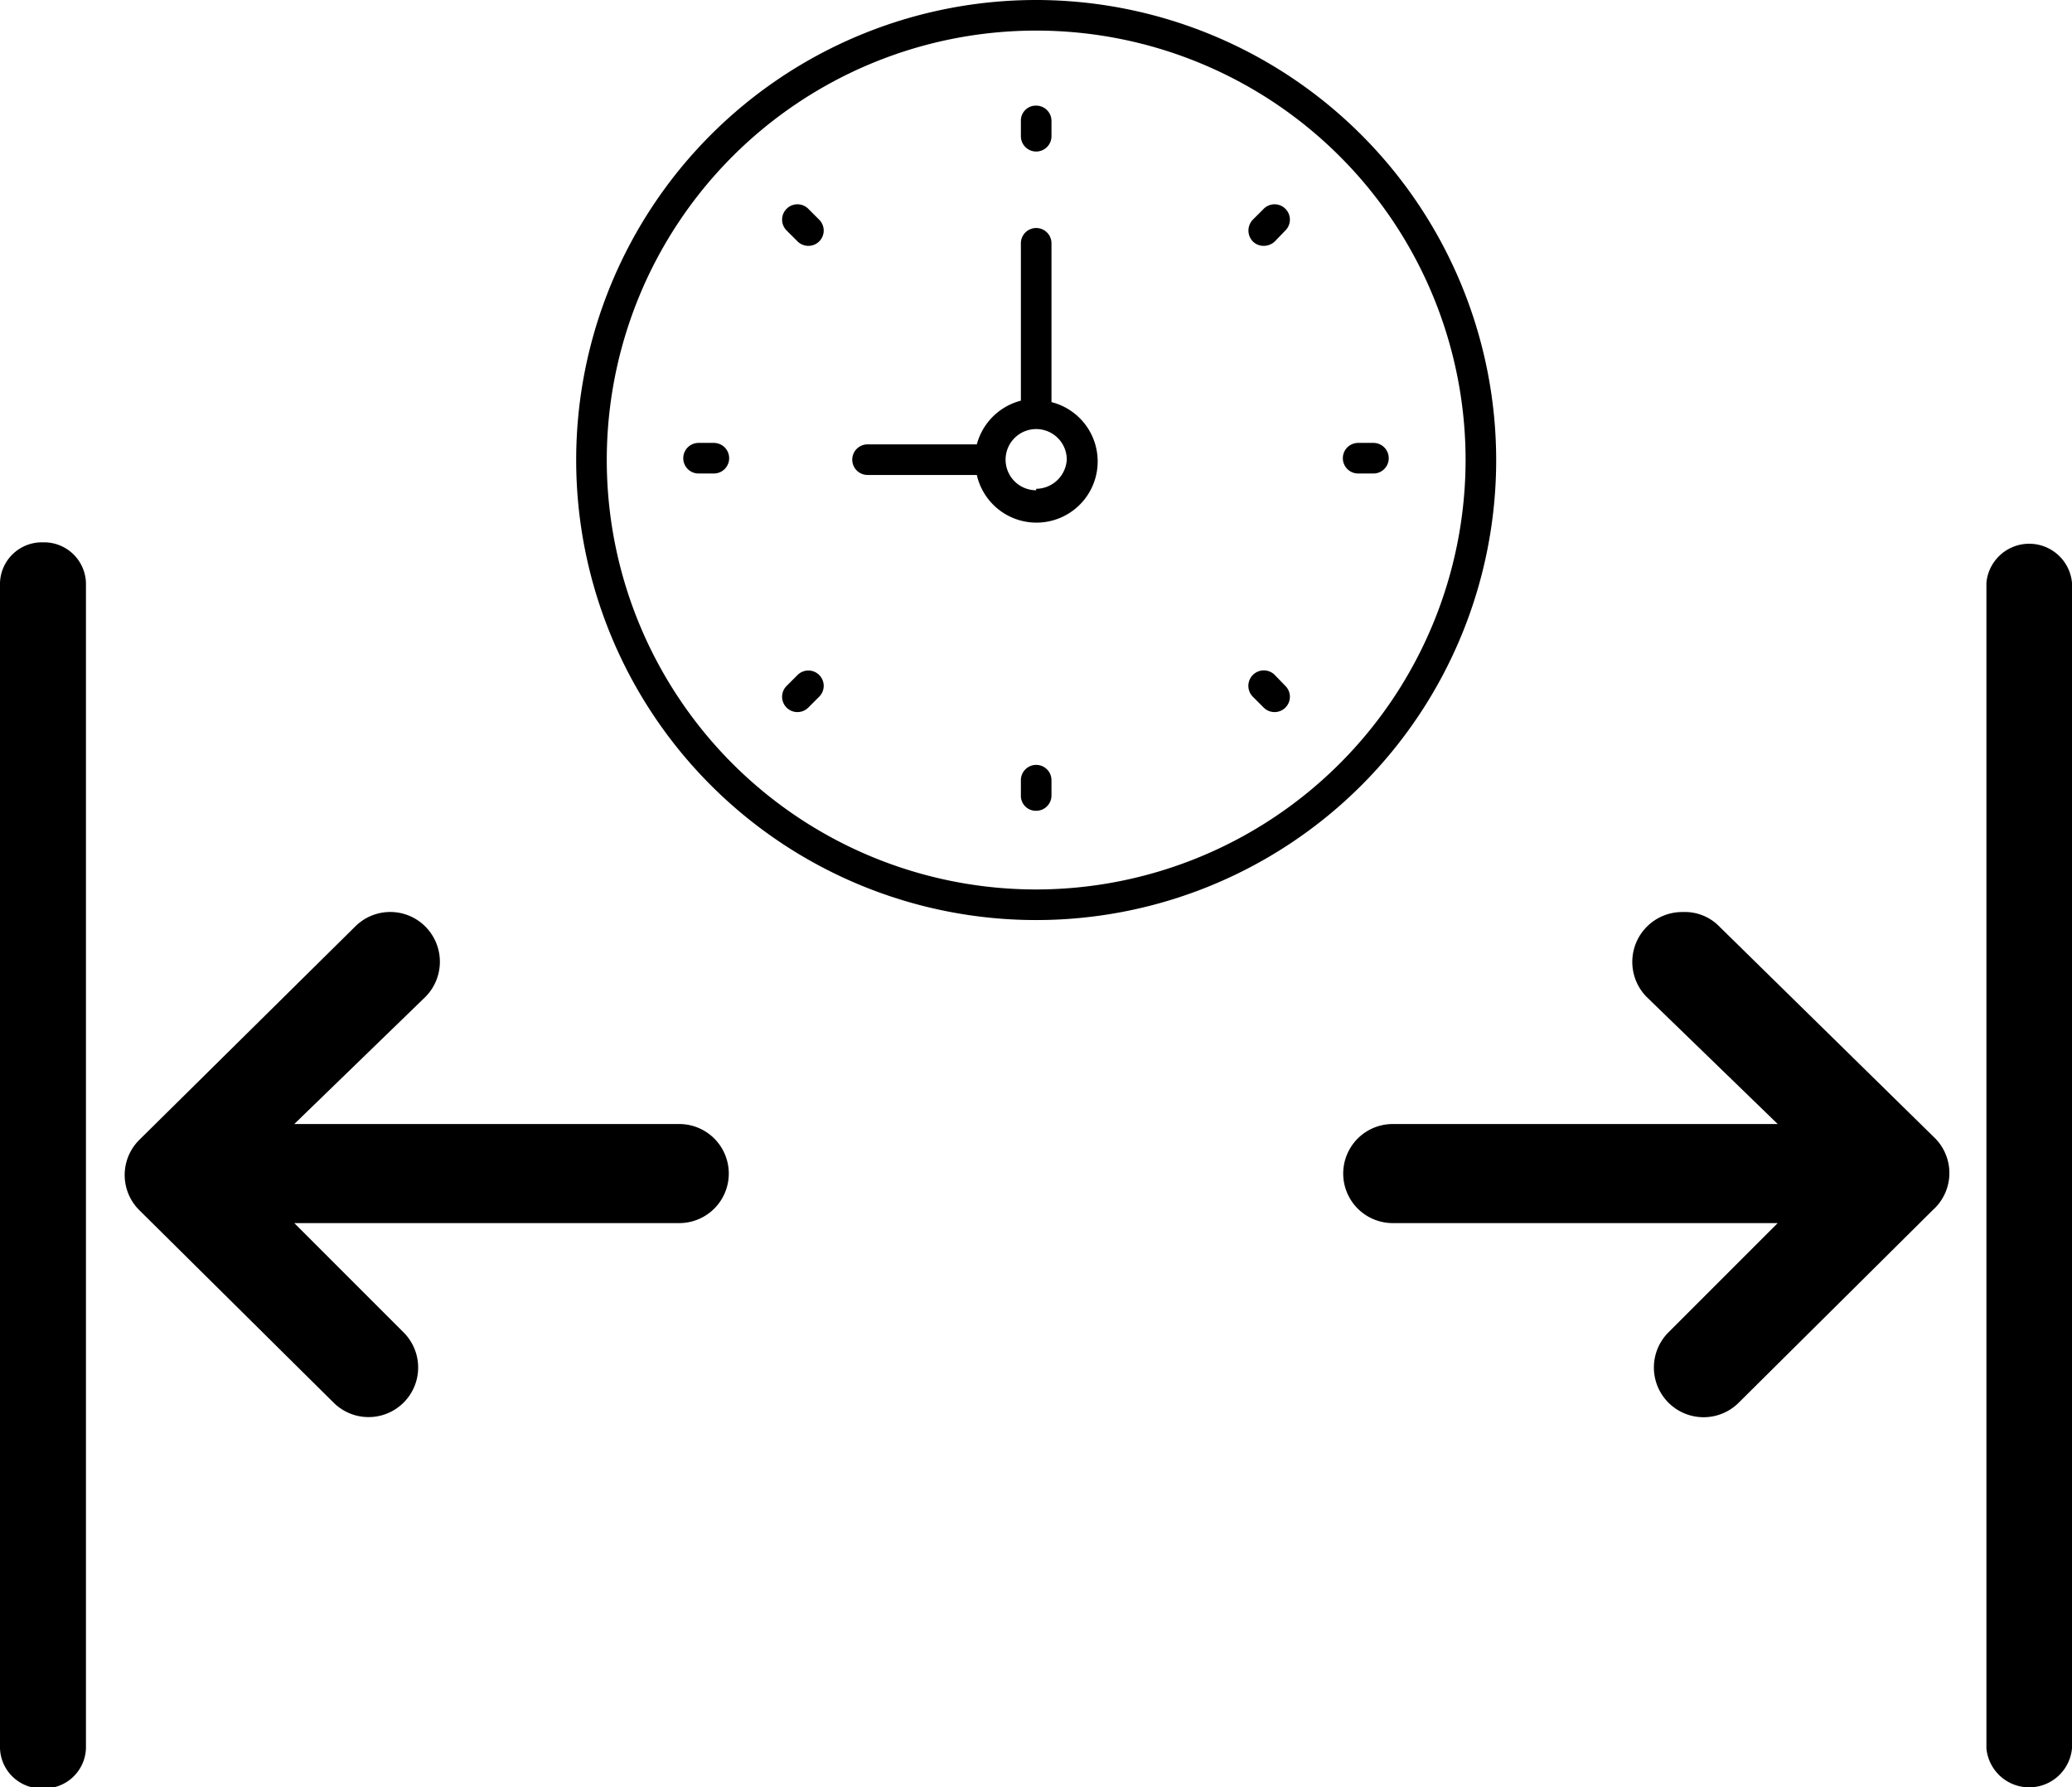 <svg xmlns="http://www.w3.org/2000/svg" viewBox="0 0 56.89 49.07"><title>durationGap</title><g id="Calque_2" data-name="Calque 2"><g id="Calque_1-2" data-name="Calque 1"><path d="M3.82,33.22l5.34,5.29a1.36,1.36,0,1,0,1.92-1.93l-3-3,10.57,0a1.36,1.36,0,1,0,0-2.72l-10.57,0,3.6-3.49a1.37,1.37,0,0,0,0-1.93,1.36,1.36,0,0,0-1.93,0L3.82,31.3A1.36,1.36,0,0,0,3.82,33.22Z"/><path d="M0,48a1.14,1.14,0,0,0,1.18,1.1A1.14,1.14,0,0,0,2.36,48V16a1.15,1.15,0,0,0-1.18-1.11A1.15,1.15,0,0,0,0,16Z"/><path d="M53.07,33.22l-5.33,5.29a1.36,1.36,0,0,1-1.93-1.93l3-3-10.57,0a1.36,1.36,0,0,1,0-2.72l10.57,0-3.6-3.49a1.37,1.37,0,0,1,1-2.33,1.32,1.32,0,0,1,1,.4l5.93,5.82A1.36,1.36,0,0,1,53.07,33.22Z"/><path d="M56.89,48a1.18,1.18,0,0,1-2.35,0V16a1.18,1.18,0,0,1,2.35,0Z"/><path d="M28.45,0A12.63,12.63,0,1,0,41.08,12.63,12.64,12.64,0,0,0,28.45,0Zm0,24.42A11.79,11.79,0,1,1,40.24,12.63,11.8,11.8,0,0,1,28.45,24.42Z"/><path d="M28.87,11V6.69a.42.42,0,0,0-.42-.43.42.42,0,0,0-.42.43V11a1.69,1.69,0,0,0-1.21,1.2h-3a.42.42,0,1,0,0,.84h3a1.68,1.68,0,1,0,2.05-2Zm-.42,2.46a.84.84,0,1,1,.84-.84A.85.85,0,0,1,28.45,13.42Z"/><path d="M28.45,4.16a.42.42,0,0,0,.42-.42V3.32a.42.42,0,0,0-.42-.42.41.41,0,0,0-.42.42v.42A.42.42,0,0,0,28.45,4.16Z"/><path d="M28.45,21a.42.42,0,0,0-.42.42v.42a.41.41,0,0,0,.42.42.42.42,0,0,0,.42-.42v-.42A.42.42,0,0,0,28.45,21Z"/><path d="M37.71,12.16h-.42a.42.42,0,1,0,0,.84h.42a.42.42,0,0,0,0-.84Z"/><path d="M19.6,12.16h-.42a.42.42,0,1,0,0,.84h.42a.42.42,0,1,0,0-.84Z"/><path d="M34.7,5.73l-.3.3a.43.43,0,0,0,0,.6.42.42,0,0,0,.3.12.44.44,0,0,0,.3-.12l.29-.3a.42.42,0,0,0,0-.6A.42.42,0,0,0,34.7,5.73Z"/><path d="M21.9,18.53l-.3.3a.42.42,0,0,0,0,.6.42.42,0,0,0,.3.12.42.42,0,0,0,.29-.12l.3-.3a.42.42,0,0,0,0-.6A.42.42,0,0,0,21.9,18.53Z"/><path d="M35,18.53a.42.42,0,0,0-.6.6l.3.3a.42.42,0,0,0,.3.12.42.42,0,0,0,.29-.72Z"/><path d="M22.19,5.73a.42.42,0,0,0-.59,0,.42.42,0,0,0,0,.6l.3.3a.42.42,0,0,0,.29.12.42.42,0,0,0,.3-.12.42.42,0,0,0,0-.6Z"/></g></g></svg>